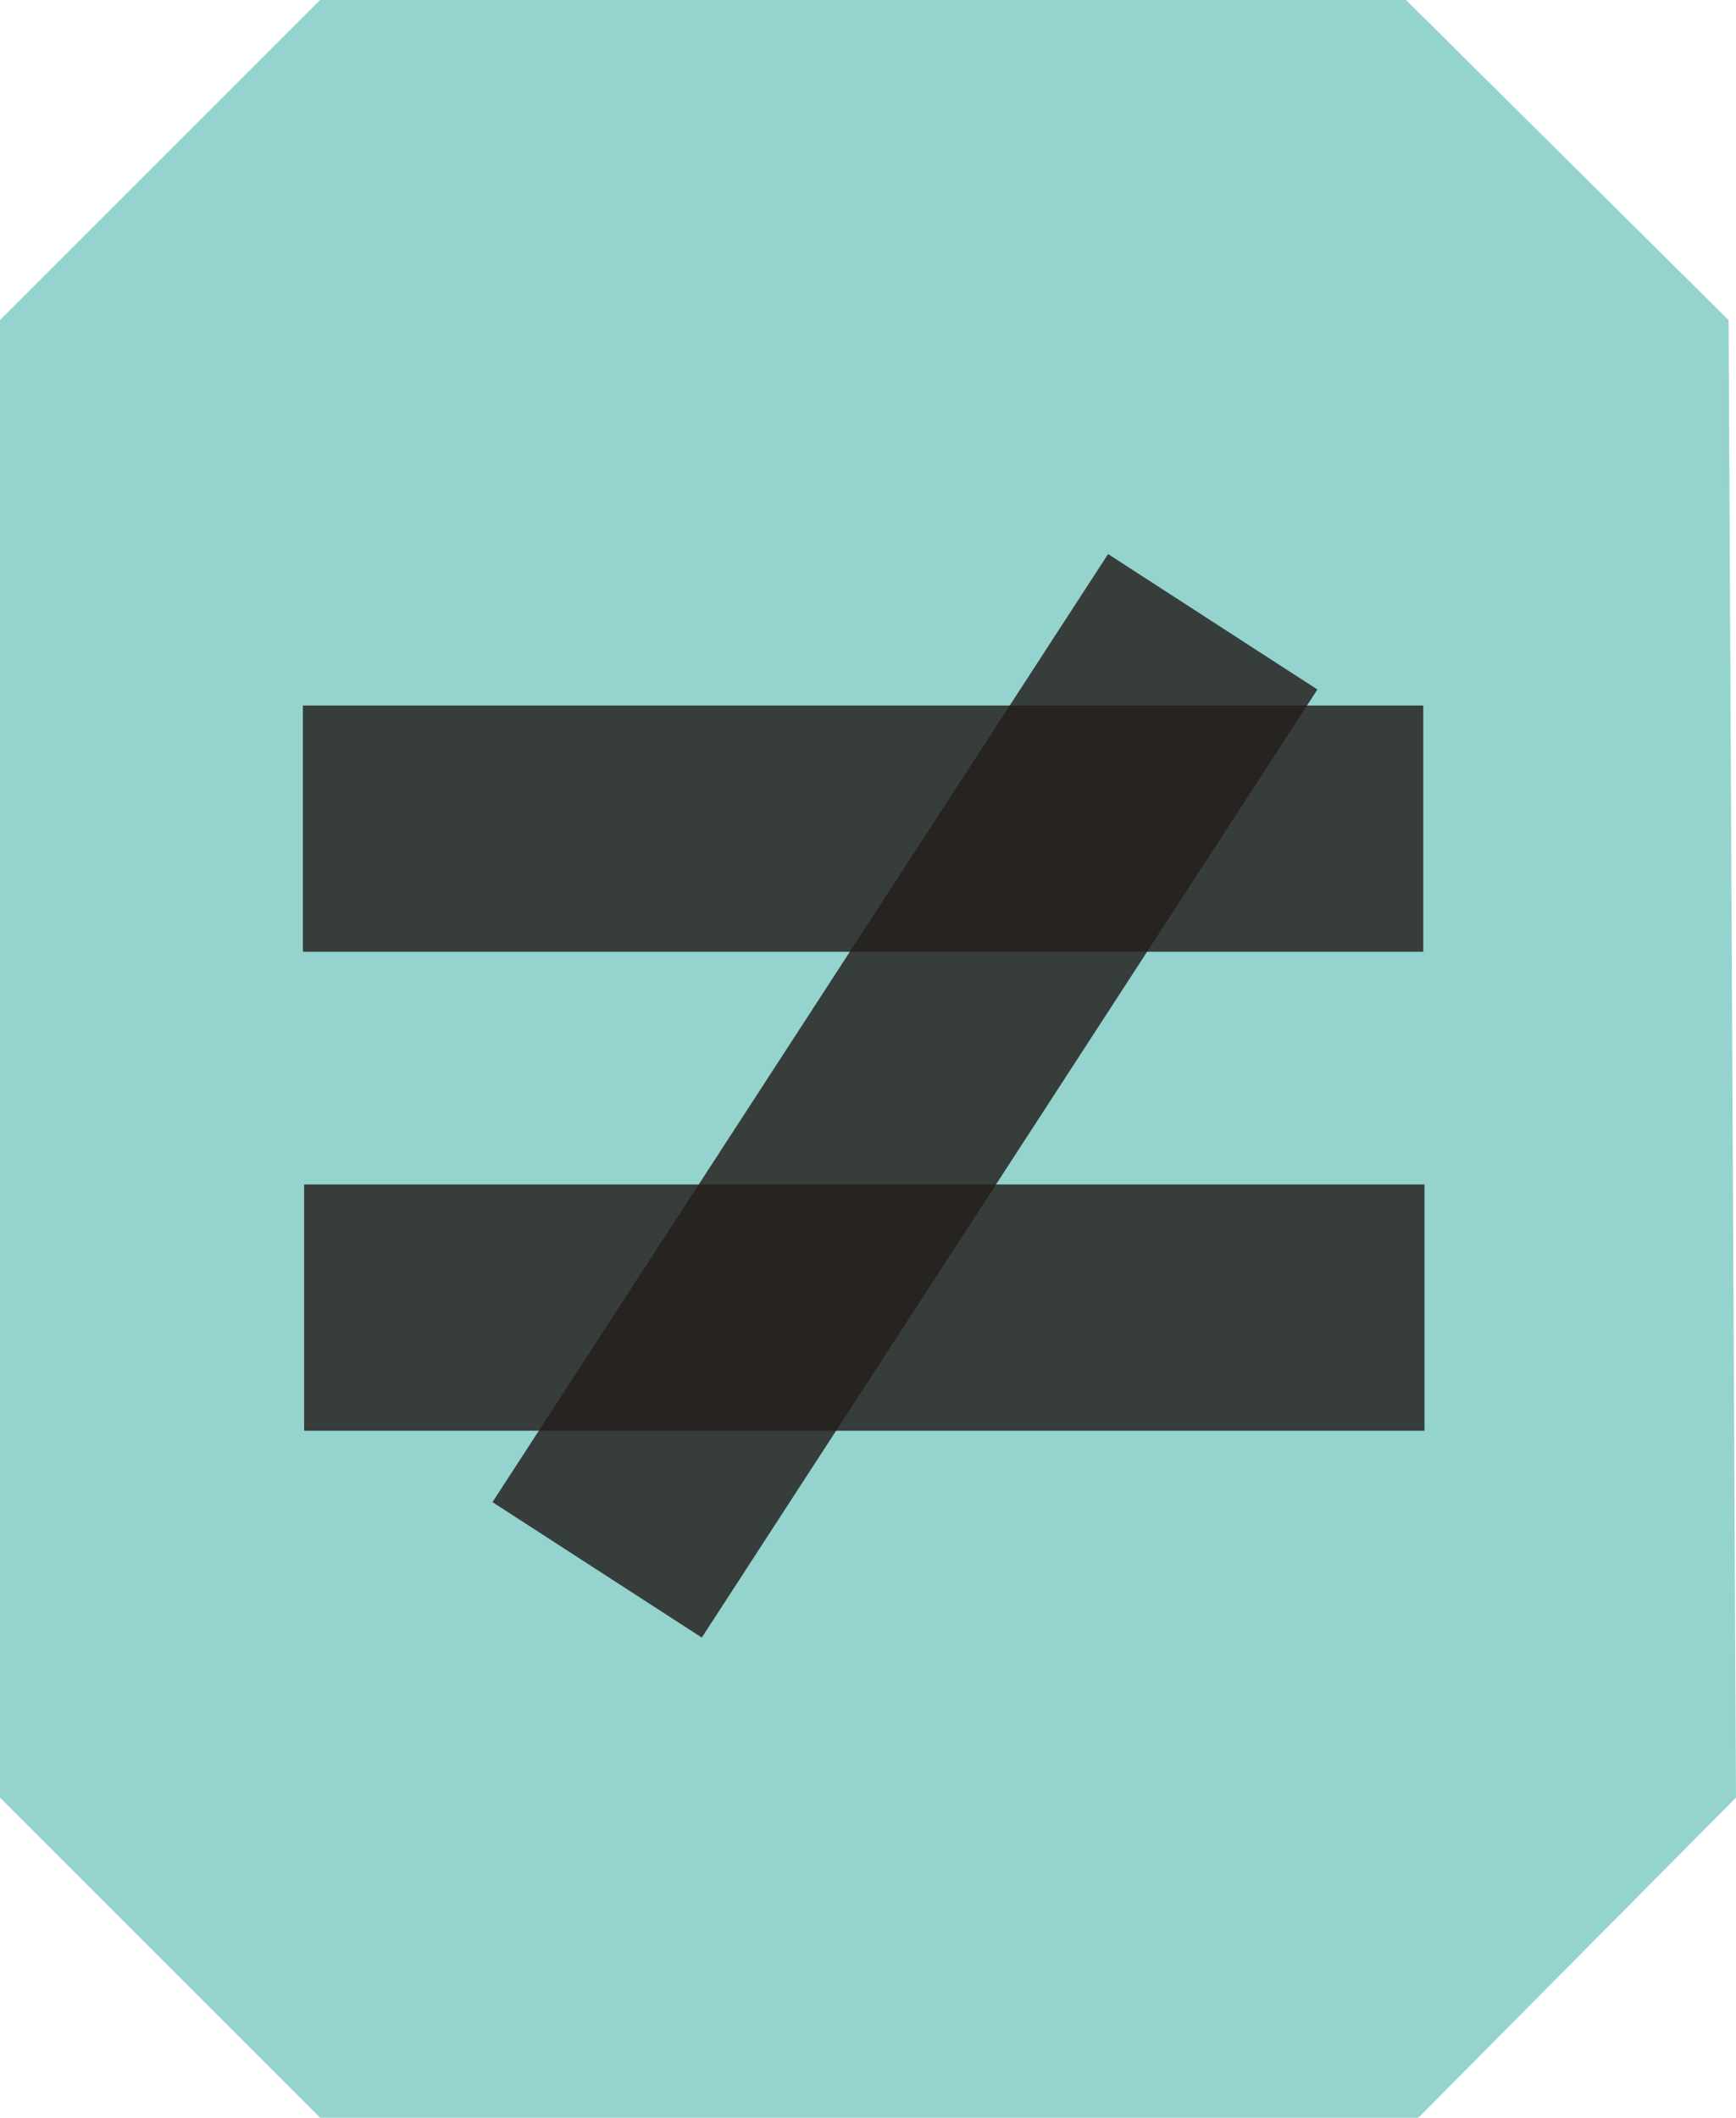 <?xml version="1.0" encoding="UTF-8" standalone="no"?>
<!-- Created with Inkscape (http://www.inkscape.org/) -->

<svg
   width="1.41mm"
   height="1.72mm"
   version="1.1"
   viewBox="0 0 1.41 1.72"
   xml:space="preserve"
   id="svg1"
   sodipodi:docname="not_equal_block.svg"
   inkscape:version="1.4 (86a8ad7, 2024-10-11)"
   xmlns:inkscape="http://www.inkscape.org/namespaces/inkscape"
   xmlns:sodipodi="http://sodipodi.sourceforge.net/DTD/sodipodi-0.dtd"
   xmlns="http://www.w3.org/2000/svg"
   xmlns:svg="http://www.w3.org/2000/svg"><defs
   id="defs1" /><sodipodi:namedview
   id="namedview1"
   pagecolor="#ffffff"
   bordercolor="#000000"
   borderopacity="0.25"
   inkscape:showpageshadow="2"
   inkscape:pageopacity="0.0"
   inkscape:pagecheckerboard="0"
   inkscape:deskcolor="#d1d1d1"
   inkscape:document-units="mm"
   inkscape:zoom="90.509668"
   inkscape:cx="1.9169223"
   inkscape:cy="2.9554854"
   inkscape:window-width="1161"
   inkscape:window-height="1341"
   inkscape:window-x="1349"
   inkscape:window-y="0"
   inkscape:window-maximized="0"
   inkscape:current-layer="g1" />

   <g
   transform="translate(-36.03 -118.9)"
   fill="#80cbc4"
   id="g1">

      <path
   id="block"
   d="m36.29 118.9h0.882l0.262 0.26 6e-3 1.2-0.258 0.26h-0.892l-0.26-0.26v-1.2z"
   fill="#80cbc4"
   opacity=".83"
   stroke-width="0"
   style="paint-order:fill markers stroke" />
   <g
   id="equal_not_sign"
   transform="translate(-0.03,-0.18)"
   inkscape:label="not_equal_sign"><path
     style="opacity:0.83;fill:#241f1c;stroke-width:0;stroke-linecap:round;stroke-linejoin:round;paint-order:fill markers stroke"
     d="m 36.31,120.14 v -0.2 h 0.91 v 0.2 z"
     id="equal_top"
     sodipodi:nodetypes="ccccc"
     inkscape:label="equal_top"
     transform="translate(-0.004,-0.287)" /><path
     style="opacity:0.83;fill:#241f1c;stroke-width:0;stroke-linecap:round;stroke-linejoin:round;paint-order:fill markers stroke"
     d="m 36.63,120.41 -0.17,-0.11 0.5,-0.77 0.17,0.11 z"
     id="equal_not"
     sodipodi:nodetypes="ccccc"
     inkscape:label="equal_not" /><path
     style="opacity:0.83;fill:#241f1c;stroke-width:0;stroke-linecap:round;stroke-linejoin:round;paint-order:fill markers stroke"
     d="m 36.307,120.242 v -0.2 h 0.91 v 0.2 z"
     id="equal_bottom"
     sodipodi:nodetypes="ccccc"
     inkscape:label="equal_bottom" /></g></g>
</svg>
